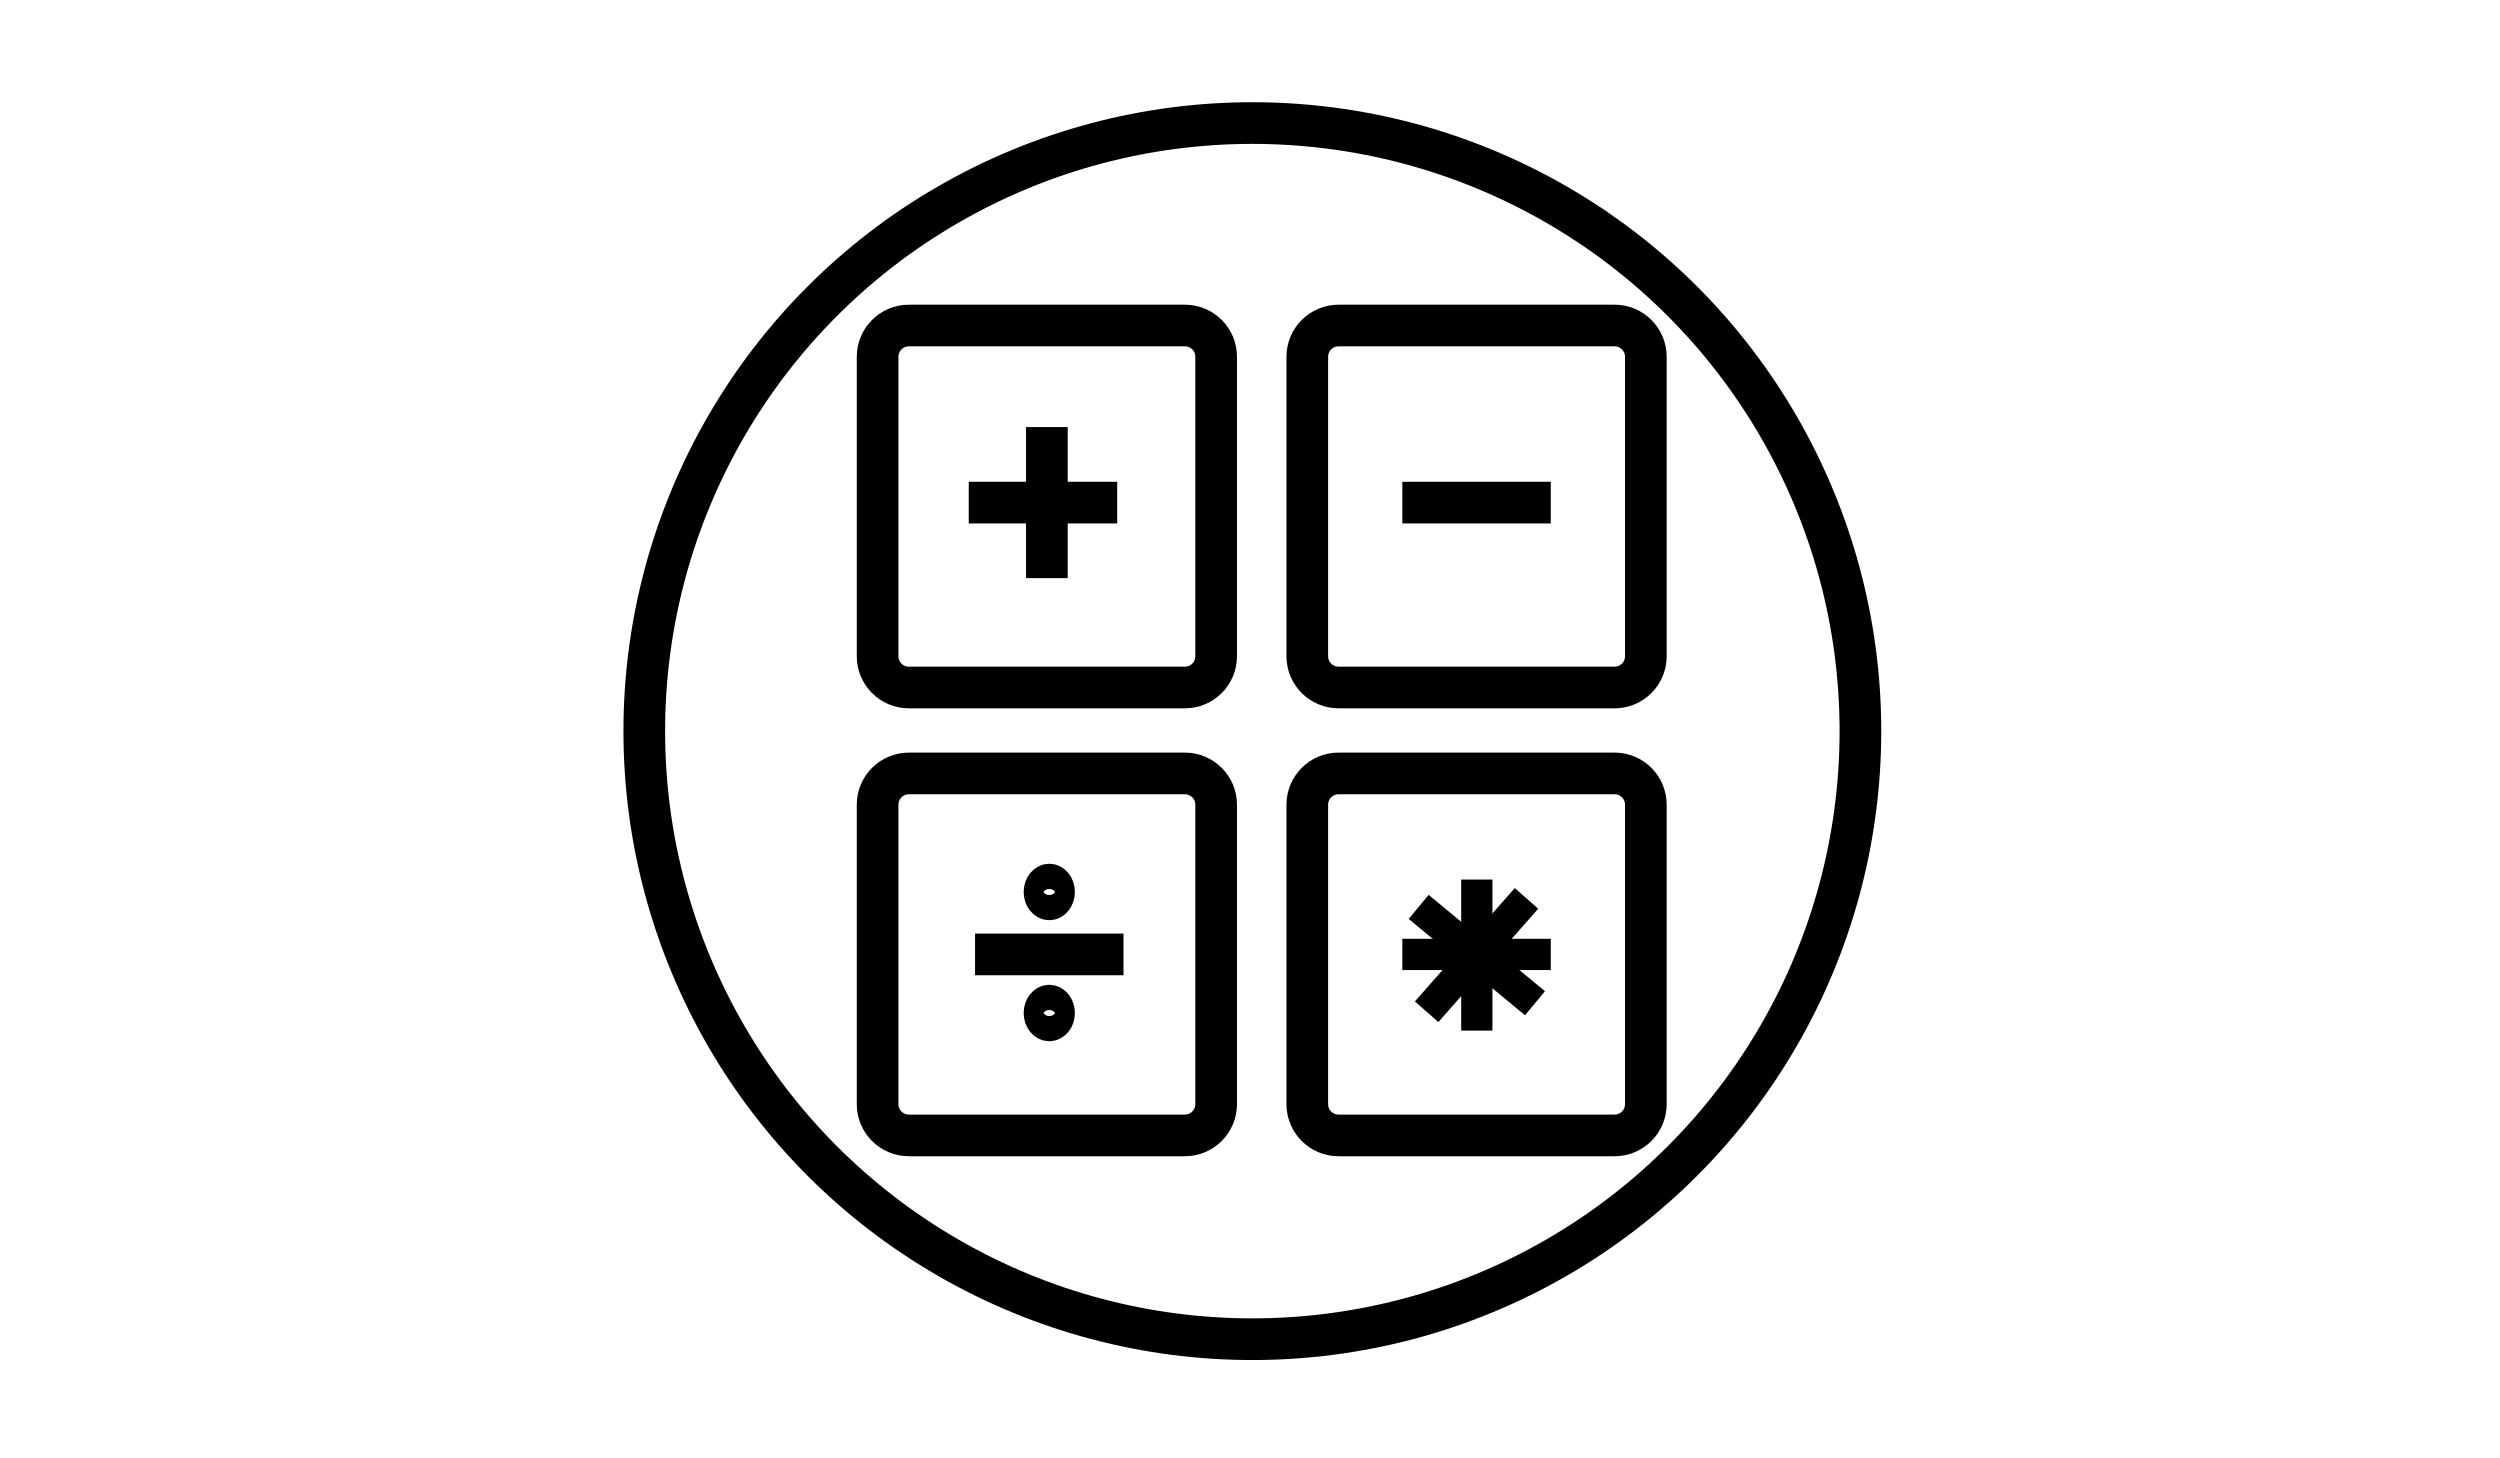 <?xml version="1.0" encoding="utf-8"?>
<!-- Generator: Adobe Illustrator 16.0.3, SVG Export Plug-In . SVG Version: 6.00 Build 0)  -->
<!DOCTYPE svg PUBLIC "-//W3C//DTD SVG 1.1//EN" "http://www.w3.org/Graphics/SVG/1.1/DTD/svg11.dtd">
<svg version="1.1" id="Capa_1" xmlns="http://www.w3.org/2000/svg" xmlns:xlink="http://www.w3.org/1999/xlink" x="0px" y="0px"
	 width="960px" height="560px" viewBox="0 0 960 560" enable-background="new 0 0 960 560" xml:space="preserve">
<circle fill="none" stroke="#000000" stroke-width="16" stroke-miterlimit="10" cx="480.901" cy="280.754" r="233.5"/>
<path fill="none" stroke="#000000" stroke-width="16" stroke-miterlimit="10" d="M467,252c0,6.627-5.373,12-12,12H349
	c-6.627,0-12-5.373-12-12V137c0-6.627,5.373-12,12-12h106c6.627,0,12,5.373,12,12V252z"/>
<path fill="none" stroke="#000000" stroke-width="16" stroke-miterlimit="10" d="M632,252c0,6.627-5.373,12-12,12H514
	c-6.627,0-12-5.373-12-12V137c0-6.627,5.373-12,12-12h106c6.627,0,12,5.373,12,12V252z"/>
<path fill="none" stroke="#000000" stroke-width="16" stroke-miterlimit="10" d="M467,424c0,6.627-5.373,12-12,12H349
	c-6.627,0-12-5.373-12-12V309c0-6.627,5.373-12,12-12h106c6.627,0,12,5.373,12,12V424z"/>
<path fill="none" stroke="#000000" stroke-width="16" stroke-miterlimit="10" d="M632,424c0,6.627-5.373,12-12,12H514
	c-6.627,0-12-5.373-12-12V309c0-6.627,5.373-12,12-12h106c6.627,0,12,5.373,12,12V424z"/>
<line fill="none" stroke="#000000" stroke-width="16" stroke-miterlimit="10" x1="402" y1="164" x2="402" y2="222"/>
<line fill="none" stroke="#000000" stroke-width="16" stroke-miterlimit="10" x1="372" y1="193" x2="429" y2="193"/>
<line fill="none" stroke="#000000" stroke-width="16" stroke-miterlimit="10" x1="538.5" y1="193" x2="595.5" y2="193"/>
<line fill="none" stroke="#000000" stroke-width="16" stroke-miterlimit="10" x1="374.422" y1="366.5" x2="431.422" y2="366.5"/>
<ellipse fill="none" stroke="#000000" stroke-width="12" stroke-miterlimit="10" cx="402.922" cy="342.518" rx="3.83" ry="4.838"/>
<ellipse fill="none" stroke="#000000" stroke-width="12" stroke-miterlimit="10" cx="402.922" cy="389" rx="3.83" ry="4.838"/>
<line fill="none" stroke="#000000" stroke-width="12" stroke-miterlimit="10" x1="538.5" y1="366.5" x2="595.5" y2="366.5"/>
<line fill="none" stroke="#000000" stroke-width="12" stroke-miterlimit="10" x1="567.099" y1="337.746" x2="567.099" y2="395.746"/>
<line fill="none" stroke="#000000" stroke-width="12" stroke-miterlimit="10" x1="586.171" y1="344.987" x2="547.829" y2="388.506"/>
<line fill="none" stroke="#000000" stroke-width="12" stroke-miterlimit="10" x1="544.768" y1="348.244" x2="589.43" y2="385.249"/>
</svg>
